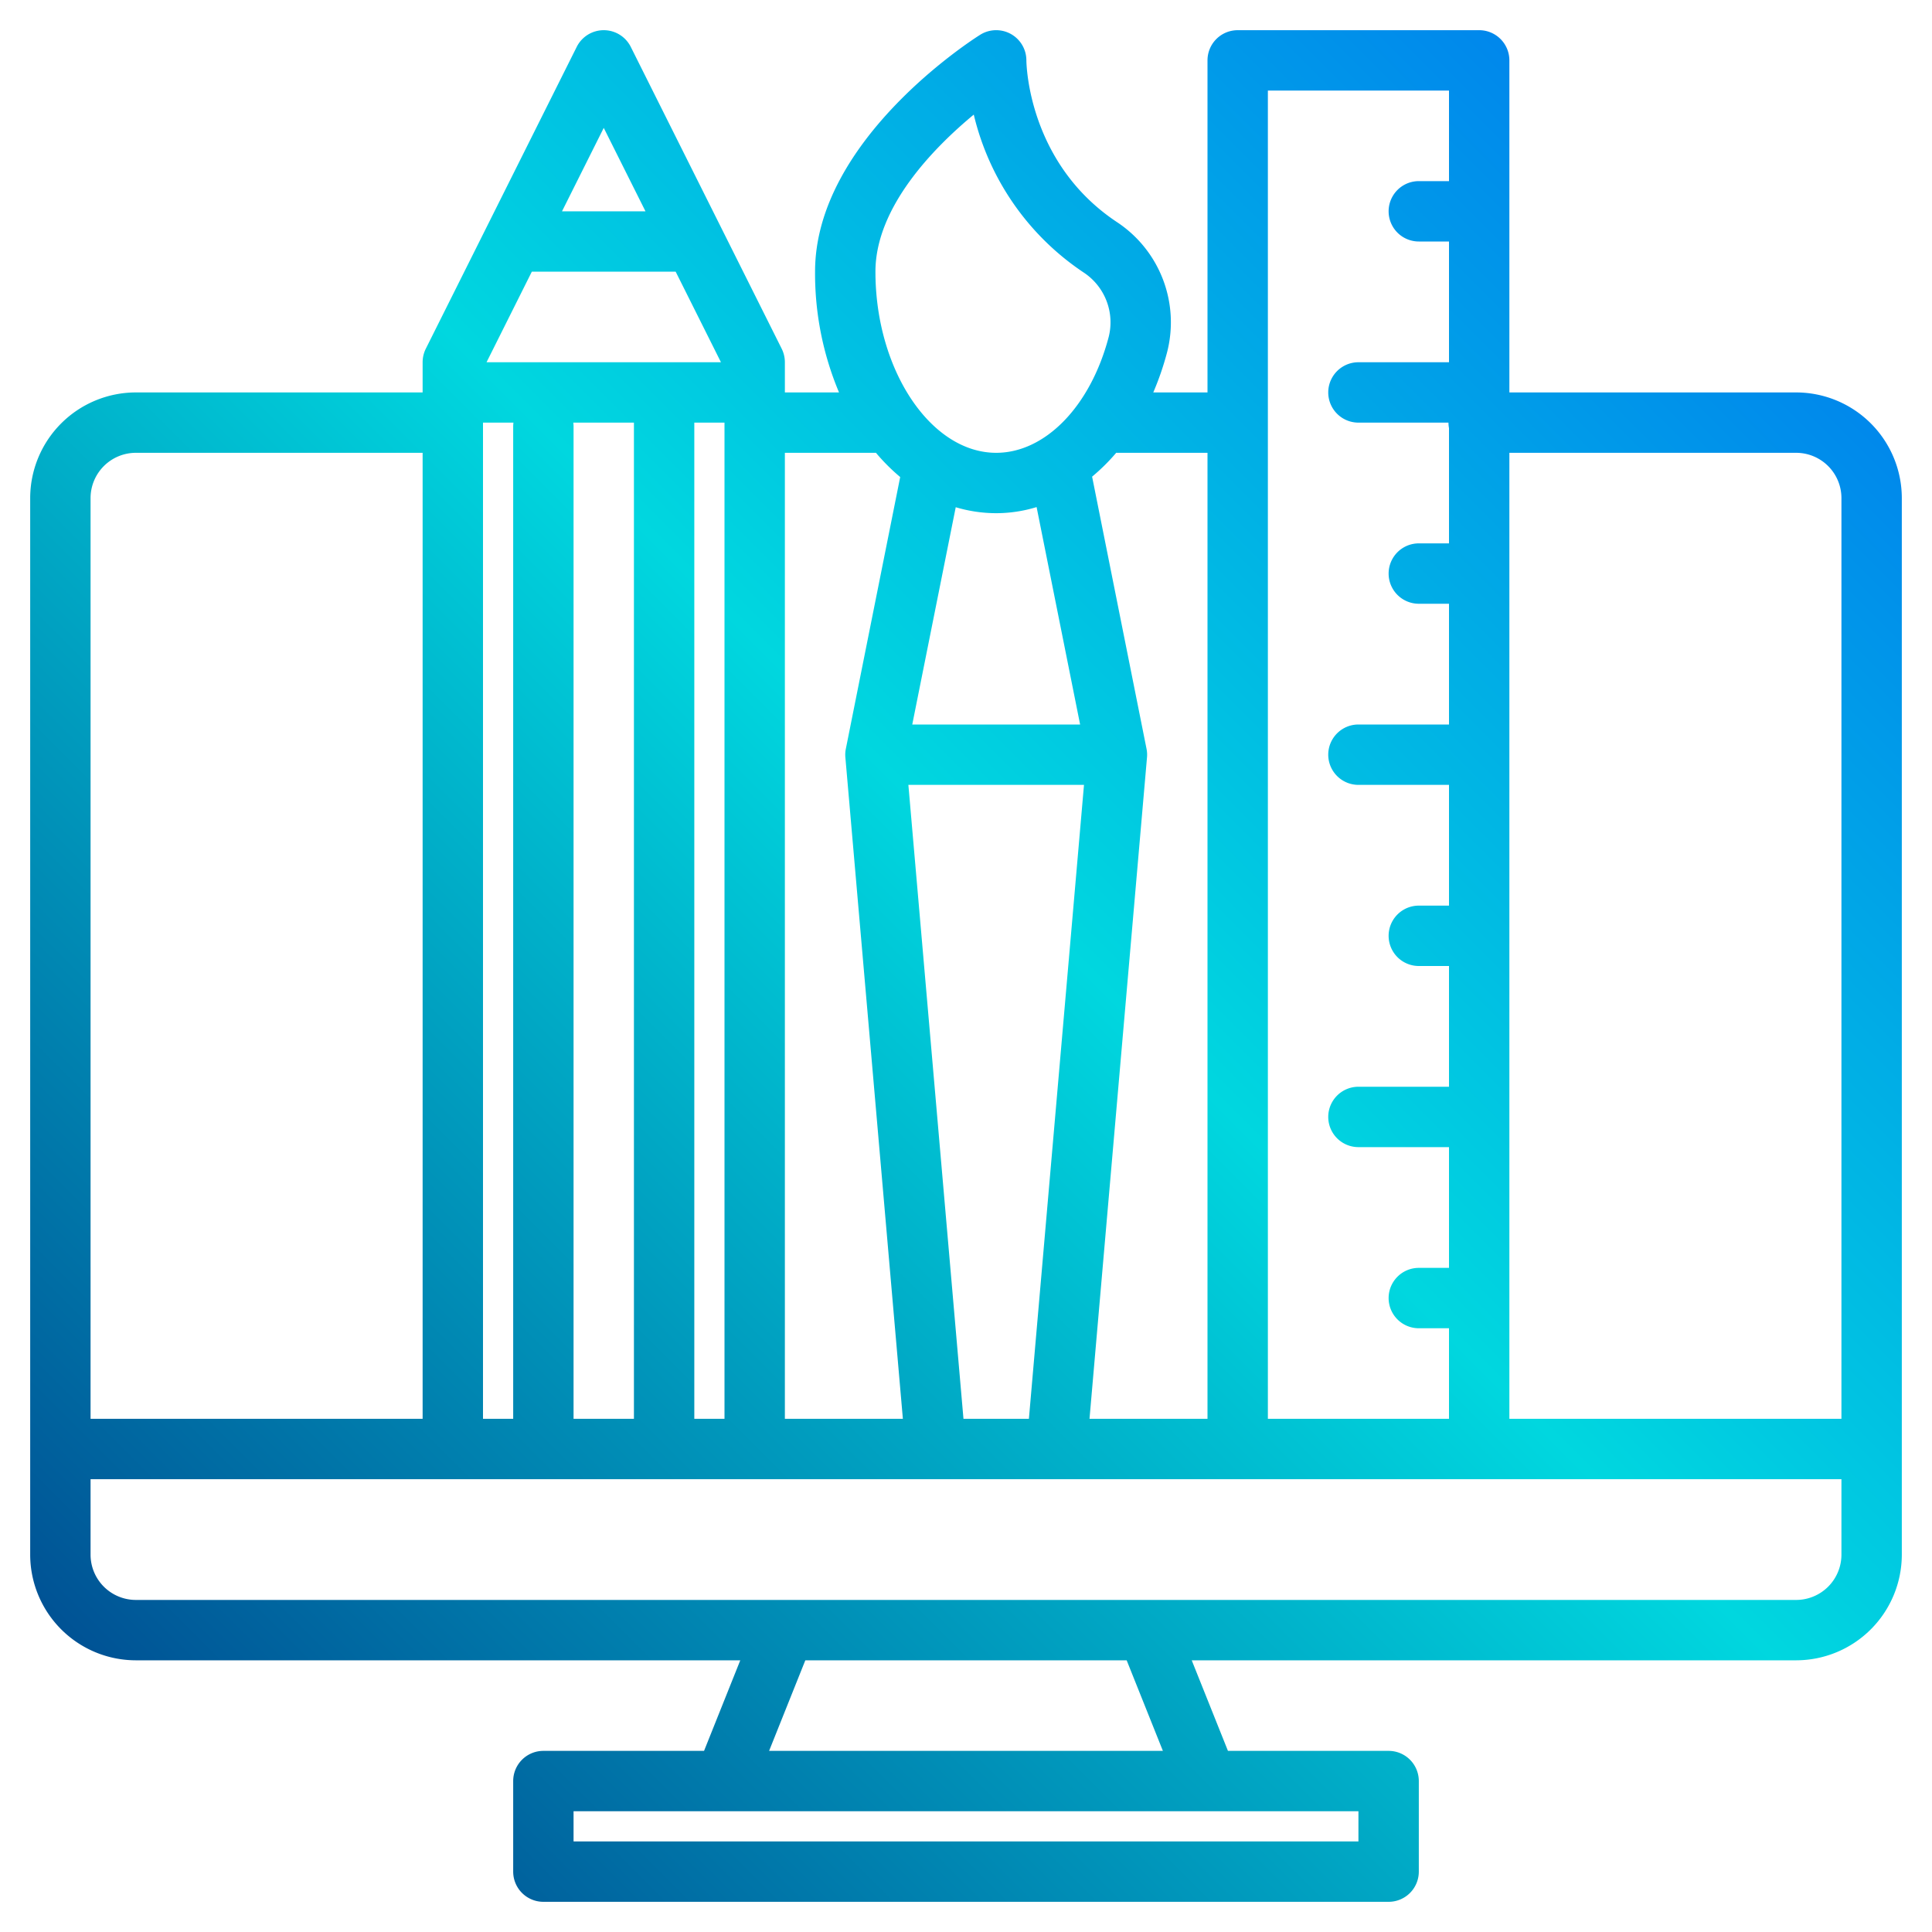 <svg height="512" viewBox="0 0 512 512" width="512" xmlns="http://www.w3.org/2000/svg" xmlns:xlink="http://www.w3.org/1999/xlink"><linearGradient id="a" gradientUnits="userSpaceOnUse" x1="23.621" x2="517.214" y1="504.379" y2="10.786" data-name="New Gradient Swatch 1"><stop offset="0" stop-color="#003f8a"/><stop offset=".518" stop-color="#00d7df"/><stop offset="1" stop-color="#006df0"/></linearGradient><path d="m476 104h-76v-88a8 8 0 0 0 -8-8h-64a8 8 0 0 0 -8 8v88h-14.37a75.939 75.939 0 0 0 3.64-10.57 31.826 31.826 0 0 0 -13.28-34.58c-23.48-15.6-23.98-41.78-23.99-42.85a8 8 0 0 0 -12.25-6.78c-1.79 1.12-43.75 27.83-43.75 62.78a81.287 81.287 0 0 0 6.35 32h-14.35v-8a8.081 8.081 0 0 0 -.84-3.58l-40-80a8.009 8.009 0 0 0 -14.32 0l-40 80a8.081 8.081 0 0 0 -.84 3.58v8h-76a28.031 28.031 0 0 0 -28 28v280a28.031 28.031 0 0 0 28 28h160.18l-9.6 24h-42.58a8 8 0 0 0 -8 8v24a8 8 0 0 0 8 8h224a8 8 0 0 0 8-8v-24a8 8 0 0 0 -8-8h-42.58l-9.6-24h160.18a28.031 28.031 0 0 0 28-28v-280a28.031 28.031 0 0 0 -28-28zm-140-80h48v24h-8a8 8 0 0 0 0 16h8v32h-24a8 8 0 0 0 0 16h23.86a7.772 7.772 0 0 0 .14 1.46v30.54h-8a8 8 0 0 0 0 16h8v32h-24a8 8 0 0 0 0 16h24v32h-8a8 8 0 0 0 0 16h8v32h-24a8 8 0 0 0 0 16h24v32h-8a8 8 0 0 0 0 16h8v24h-48zm-40 96h24v256h-31.27l15.24-175.31a7.8 7.8 0 0 0 -.13-2.26l-14.42-72.11a52.27 52.27 0 0 0 6.39-6.33c.06 0 .13.01.19.01zm-37.94-89.63a69.65 69.65 0 0 0 29.07 41.81 15.822 15.822 0 0 1 6.67 17.17c-4.83 18.33-16.81 30.65-29.8 30.65-17.35 0-32-21.98-32-48 0-17.05 15.34-32.75 26.06-41.63zm29.21 177.63-14.6 168h-17.34l-14.6-168zm-45.51-16 11.52-57.58a37.536 37.536 0 0 0 10.72 1.58 36.482 36.482 0 0 0 10.71-1.62l11.53 57.62zm-33.76-72h24c.05 0 .09-.01.13-.01a52.058 52.058 0 0 0 6.43 6.43l-14.4 72.01a7.8 7.8 0 0 0 -.13 2.26l15.24 175.31h-31.27zm-48-86.11 11.06 22.11h-22.12zm-19.06 38.11h38.12l12 24h-62.12zm51.06 40v264h-8v-264zm-40.07 0h16.07v264h-16v-263a8.258 8.258 0 0 0 -.07-1zm-23.93 0h8.07a8.258 8.258 0 0 0 -.07 1v263h-8zm-104 20a12.01 12.01 0 0 1 12-12h76v256h-88zm336 348v8h-208v-8zm-156.18-16 9.6-24h85.16l9.6 24zm284.18-52a12.01 12.01 0 0 1 -12 12h-440a12.01 12.01 0 0 1 -12-12v-20h464zm0-36h-88v-256h76a12.01 12.01 0 0 1 12 12z" fill="url(#a)"/></svg>